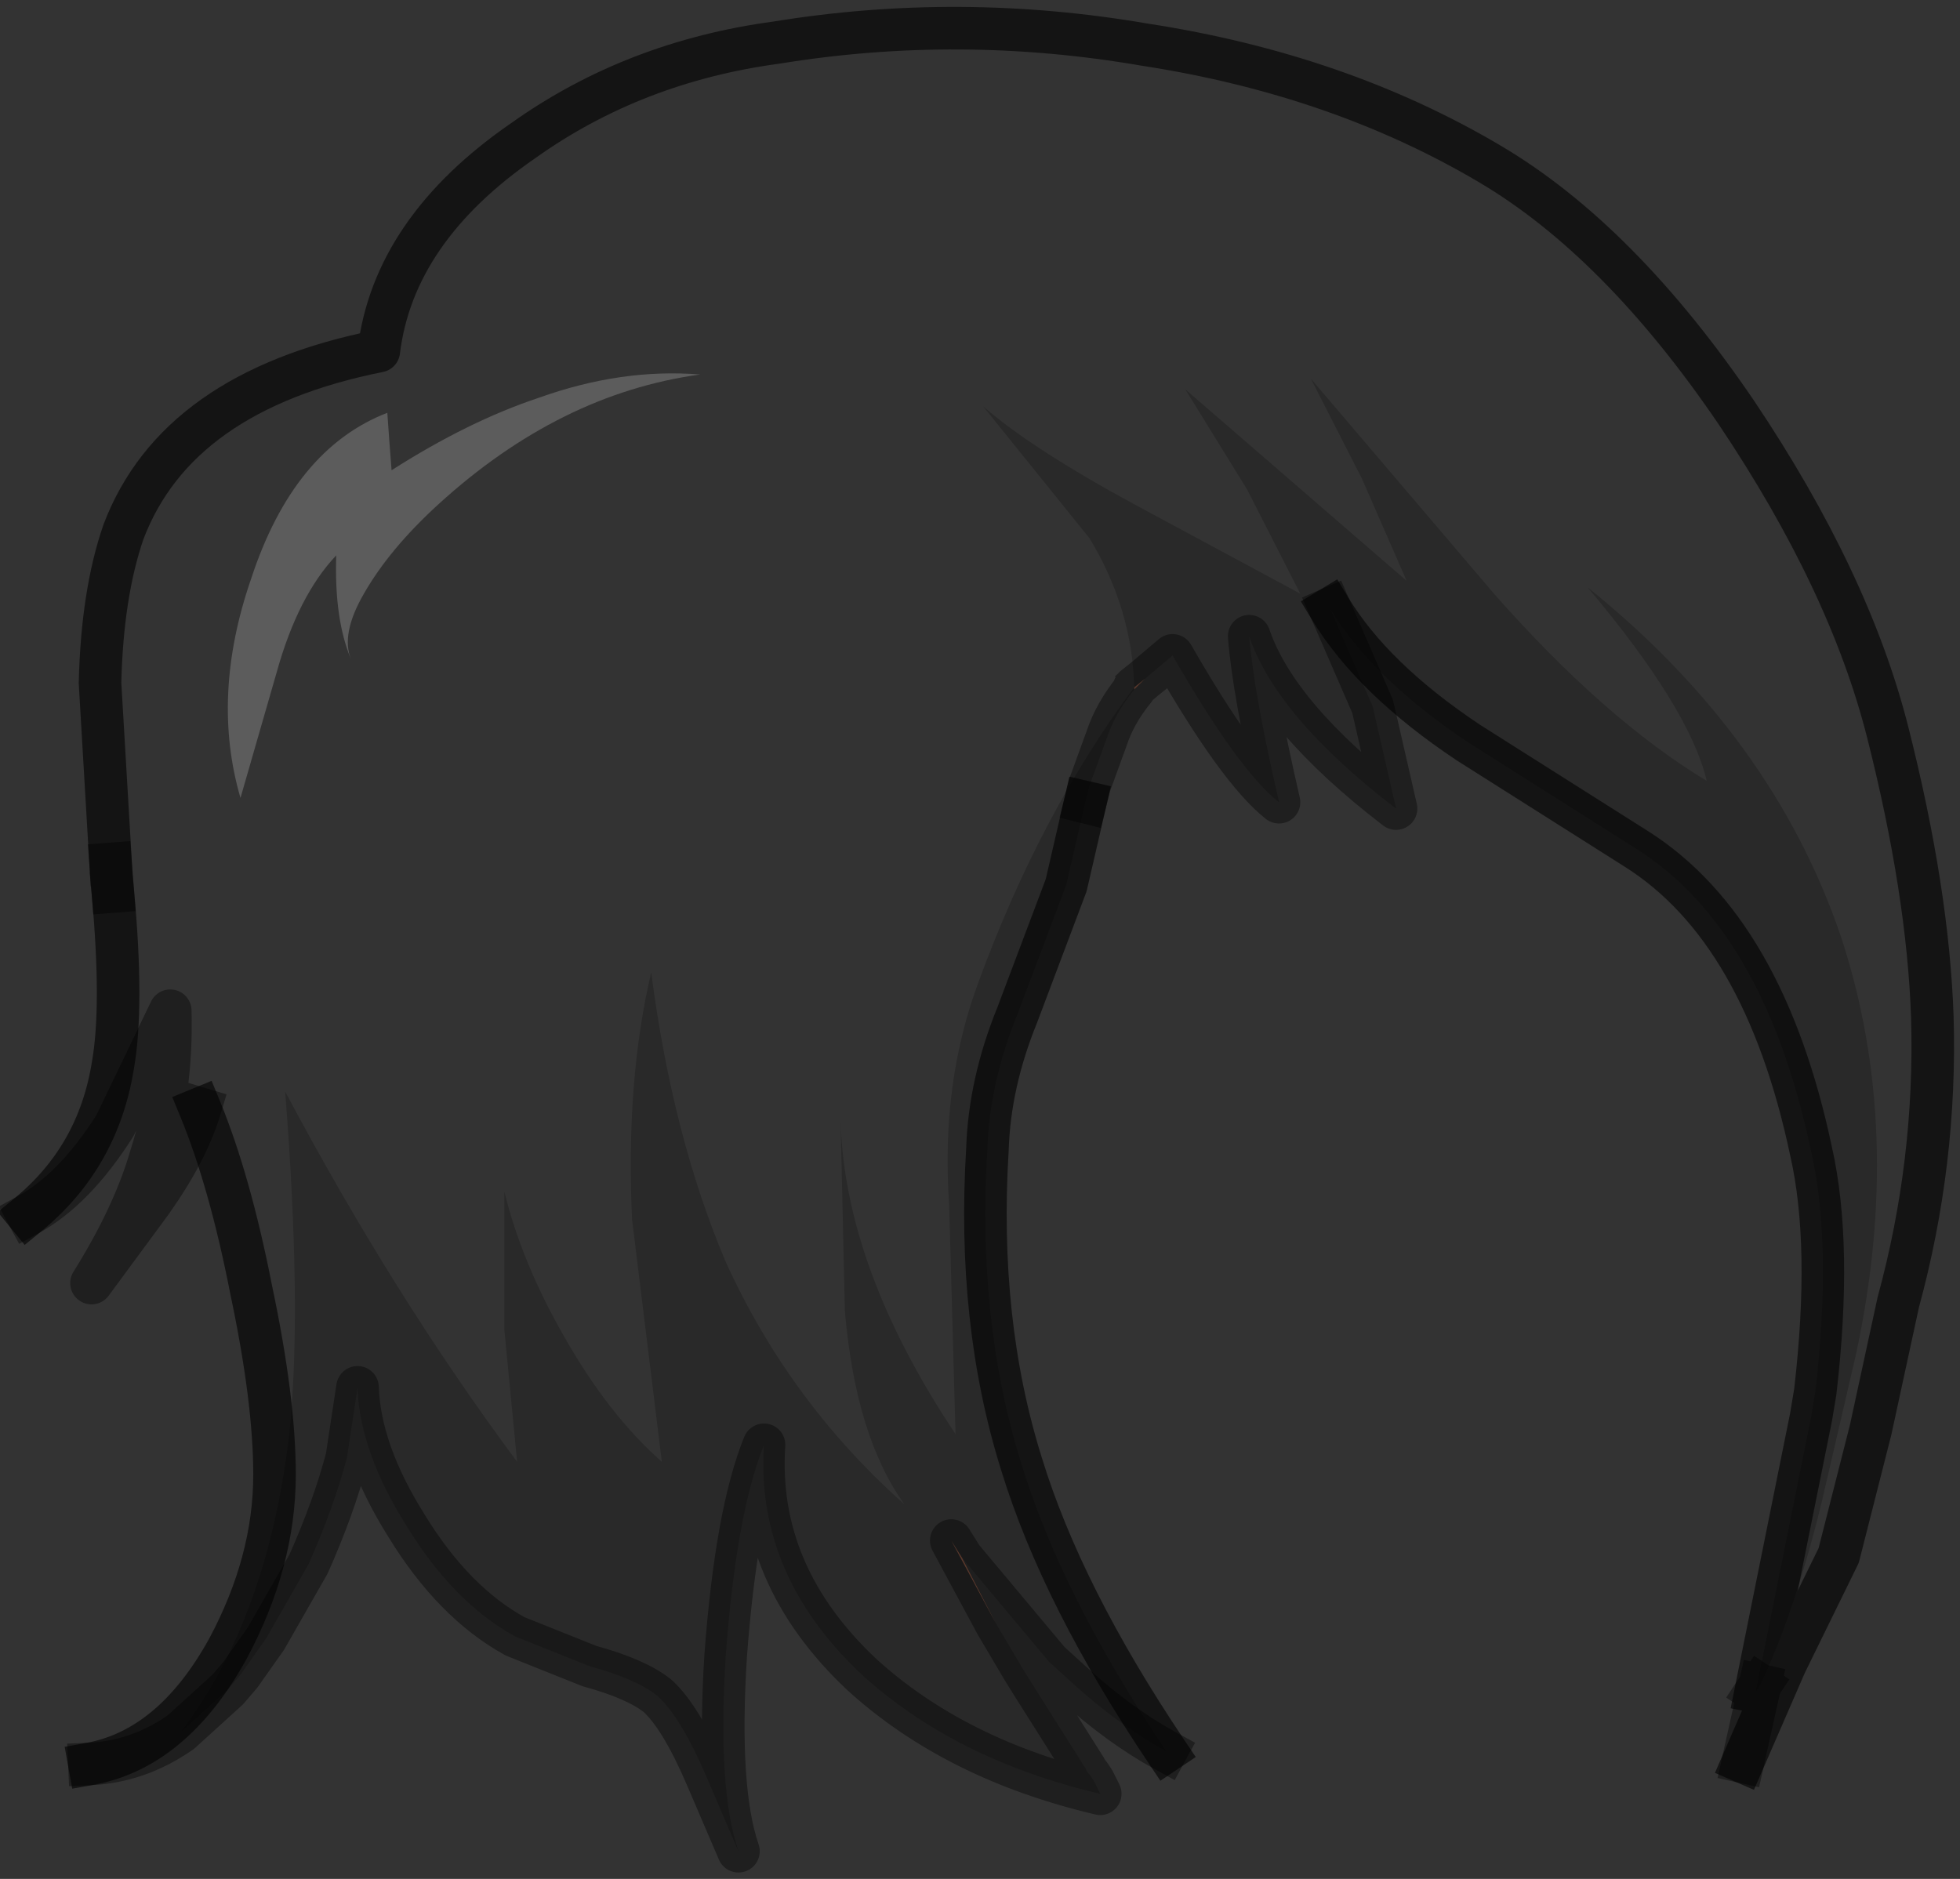 <?xml version="1.0" encoding="UTF-8" standalone="no"?>
<svg xmlns:xlink="http://www.w3.org/1999/xlink" height="44.15px" width="46.05px" xmlns="http://www.w3.org/2000/svg">
  <rect width="100%" height="100%" fill="#333333" stroke="none"/>
  <g transform="matrix(1.0, 0.0, 0.0, 1.0, 22.65, 16.05)">
    <path d="M-13.55 -6.35 Q-15.75 -5.5 -16.75 -2.45 -17.7 0.3 -17.0 2.7 L-16.15 -0.25 Q-15.65 -2.05 -14.75 -3.0 -14.8 -1.5 -14.4 -0.55 -14.65 -1.15 -14.1 -2.1 -13.5 -3.15 -12.35 -4.2 -9.5 -6.8 -6.2 -7.25 -8.05 -7.4 -10.0 -6.7 -11.65 -6.15 -13.45 -5.0 L-13.5 -5.65 -13.55 -6.35 M-20.05 4.25 L-20.3 0.0 Q-20.25 -2.1 -19.75 -3.55 -18.5 -6.85 -13.75 -7.8 -13.4 -10.65 -10.35 -12.75 -7.75 -14.6 -4.4 -15.05 -0.1 -15.75 4.25 -15.0 8.8 -14.3 12.35 -12.2 15.4 -10.4 18.15 -6.35 20.8 -2.4 21.7 1.15 22.65 4.9 22.75 7.85 22.85 11.25 21.95 14.55 L21.3 17.55 20.55 20.5 19.3 23.05 18.3 25.35 18.7 23.55 Q19.5 21.9 20.15 19.25 L20.95 15.8 Q22.1 10.5 20.6 5.95 19.0 1.25 14.65 -2.25 17.05 0.6 17.45 2.3 15.05 0.85 12.45 -2.1 L8.15 -7.15 9.35 -4.8 10.4 -2.4 5.2 -6.9 6.65 -4.55 7.9 -2.1 4.0 -4.2 Q1.6 -5.5 0.45 -6.5 L2.95 -3.4 Q3.95 -1.75 4.0 0.1 1.8 3.05 0.35 7.0 -0.55 9.4 -0.35 12.25 L-0.2 17.65 Q-2.8 13.75 -2.9 10.3 L-2.8 14.75 Q-2.55 17.7 -1.4 19.3 -4.1 16.9 -5.6 13.6 -6.85 10.65 -7.35 6.8 -7.95 9.35 -7.8 12.6 L-7.1 18.3 Q-8.35 17.2 -9.4 15.35 -10.4 13.6 -10.8 11.95 L-10.8 15.2 -10.5 18.3 Q-13.4 14.4 -15.95 9.6 -15.55 14.7 -15.85 17.6 -16.35 21.95 -18.4 24.65 -19.4 25.35 -20.55 25.4 -18.6 25.05 -17.3 22.7 -16.2 20.65 -16.2 18.6 -16.2 16.85 -16.75 14.25 -17.25 11.7 -17.95 10.0 -18.25 11.0 -19.1 12.2 L-20.5 14.1 Q-19.5 12.5 -19.1 11.1 -18.6 9.55 -18.65 7.7 L-19.95 10.4 Q-20.9 11.9 -22.0 12.5 -20.35 11.15 -20.0 9.0 -19.75 7.6 -20.0 4.9 L-20.05 4.25" fill="#ffffff" fill-opacity="0.0" fill-rule="evenodd" stroke="none"/>
    <path d="M-18.4 24.65 Q-16.35 21.95 -15.85 17.6 -15.55 14.7 -15.95 9.6 -13.4 14.4 -10.5 18.3 L-10.8 15.2 -10.8 11.95 Q-10.4 13.6 -9.4 15.35 -8.35 17.2 -7.1 18.3 L-7.8 12.6 Q-7.95 9.35 -7.35 6.8 -6.85 10.65 -5.6 13.6 -4.1 16.9 -1.4 19.3 -2.55 17.7 -2.8 14.75 L-2.9 10.3 Q-2.8 13.75 -0.2 17.65 L-0.35 12.25 Q-0.55 9.4 0.35 7.0 1.8 3.05 4.0 0.1 3.95 -1.75 2.95 -3.4 L0.45 -6.5 Q1.6 -5.5 4.0 -4.2 L7.9 -2.1 6.65 -4.55 5.2 -6.9 10.4 -2.4 9.35 -4.8 8.15 -7.15 12.45 -2.1 Q15.05 0.85 17.45 2.3 17.05 0.6 14.65 -2.25 19.0 1.25 20.6 5.95 22.1 10.5 20.95 15.8 L20.15 19.25 Q19.5 21.9 18.7 23.55 L18.6 23.7 19.9 17.25 20.0 16.65 Q20.4 13.2 19.9 11.0 18.8 5.8 15.8 3.9 L11.85 1.4 Q9.6 -0.1 8.6 -1.75 L9.6 0.55 10.15 2.95 Q7.35 0.8 6.7 -1.1 6.8 0.2 7.4 2.8 6.45 2.05 4.9 -0.65 L4.25 -0.1 4.0 0.1 4.0 0.15 Q3.55 0.7 3.35 1.3 L2.95 2.4 2.85 2.8 2.4 4.75 1.25 7.8 Q0.6 9.4 0.55 10.95 0.3 15.0 1.35 18.35 2.3 21.45 4.75 25.1 3.65 24.5 2.55 23.5 L2.0 23.0 -0.05 20.55 -0.3 20.15 0.75 22.1 1.4 23.2 1.65 23.6 2.85 25.5 2.9 25.6 2.95 25.65 3.05 25.8 3.2 26.1 Q-0.2 25.3 -2.4 23.3 -4.9 20.95 -4.7 17.9 -5.35 19.5 -5.6 22.85 -5.8 26.0 -5.3 27.45 L-6.05 25.7 Q-6.65 24.3 -7.2 23.8 -7.7 23.4 -8.8 23.1 L-10.55 22.4 Q-12.0 21.6 -13.1 19.8 -14.2 18.05 -14.25 16.55 L-14.5 18.2 Q-14.8 19.35 -15.4 20.7 L-16.4 22.45 -17.0 23.3 -17.3 23.65 -18.4 24.65" fill="#000000" fill-opacity="0.2" fill-rule="evenodd" stroke="none"/>
    <path d="M4.0 0.15 L4.0 0.1 4.25 -0.1 4.0 0.15 M0.75 22.1 L-0.3 20.15 -0.05 20.55 0.75 22.1" fill="#945c47" fill-rule="evenodd" stroke="none"/>
    <path d="M-13.55 -6.35 L-13.5 -5.65 -13.45 -5.0 Q-11.65 -6.15 -10.0 -6.7 -8.05 -7.4 -6.2 -7.25 -9.5 -6.8 -12.35 -4.2 -13.5 -3.15 -14.1 -2.1 -14.65 -1.15 -14.4 -0.55 -14.8 -1.5 -14.75 -3.0 -15.65 -2.05 -16.15 -0.25 L-17.0 2.7 Q-17.7 0.3 -16.75 -2.45 -15.75 -5.5 -13.55 -6.35" fill="#ffffff" fill-opacity="0.2" fill-rule="evenodd" stroke="none"/>
    <path d="M-20.05 4.25 L-20.0 4.9 M-22.0 12.5 Q-20.9 11.9 -19.95 10.4 L-18.65 7.7 Q-18.6 9.55 -19.1 11.1 -19.5 12.5 -20.5 14.1 L-19.1 12.2 Q-18.25 11.0 -17.95 10.0 M-20.55 25.4 Q-19.4 25.35 -18.4 24.65 L-17.3 23.65 -17.0 23.3 -16.4 22.45 -15.4 20.7 Q-14.8 19.35 -14.5 18.2 L-14.25 16.55 Q-14.2 18.05 -13.1 19.8 -12.0 21.6 -10.55 22.4 L-8.8 23.1 Q-7.7 23.4 -7.2 23.8 -6.65 24.3 -6.05 25.7 L-5.3 27.45 Q-5.8 26.0 -5.6 22.85 -5.35 19.5 -4.7 17.9 -4.9 20.95 -2.4 23.3 -0.2 25.3 3.2 26.1 L3.05 25.8 2.95 25.65 2.9 25.6 2.85 25.5 1.65 23.6 1.4 23.2 0.75 22.1 -0.3 20.15 -0.05 20.55 2.0 23.0 2.55 23.5 Q3.65 24.5 4.75 25.1 M18.7 23.55 L18.3 25.35 M4.25 -0.1 L4.9 -0.65 Q6.45 2.05 7.4 2.8 6.8 0.2 6.7 -1.1 7.35 0.8 10.15 2.95 L9.6 0.55 8.6 -1.75 M18.6 23.7 L18.7 23.55 M2.85 2.8 L2.95 2.4 3.35 1.3 Q3.55 0.7 4.0 0.15 L4.0 0.1 4.25 -0.1" fill="none" stroke="#000000" stroke-linecap="square" stroke-linejoin="round" stroke-opacity="0.4" stroke-width="1.0"/>
    <path d="M18.3 25.35 L19.3 23.05 20.55 20.5 21.3 17.55 21.95 14.55 Q22.85 11.25 22.75 7.85 22.65 4.9 21.7 1.15 20.8 -2.4 18.15 -6.35 15.4 -10.4 12.35 -12.2 8.8 -14.3 4.25 -15.0 -0.1 -15.75 -4.4 -15.05 -7.75 -14.6 -10.35 -12.75 -13.4 -10.65 -13.75 -7.8 -18.5 -6.85 -19.75 -3.55 -20.25 -2.1 -20.3 0.0 L-20.05 4.25 M-20.0 4.9 Q-19.75 7.6 -20.0 9.0 -20.35 11.15 -22.0 12.5 M-17.95 10.0 Q-17.25 11.7 -16.75 14.25 -16.2 16.85 -16.2 18.6 -16.2 20.65 -17.3 22.7 -18.6 25.05 -20.55 25.4 M8.6 -1.75 Q9.6 -0.1 11.85 1.4 L15.8 3.9 Q18.8 5.8 19.9 11.0 20.4 13.2 20.0 16.65 L19.9 17.25 18.6 23.7 M4.75 25.1 Q2.3 21.45 1.35 18.35 0.3 15.0 0.55 10.95 0.6 9.4 1.25 7.8 L2.4 4.75 2.85 2.8" fill="none" stroke="#000000" stroke-linecap="square" stroke-linejoin="round" stroke-opacity="0.6" stroke-width="1.0"/>
  </g>
</svg>

